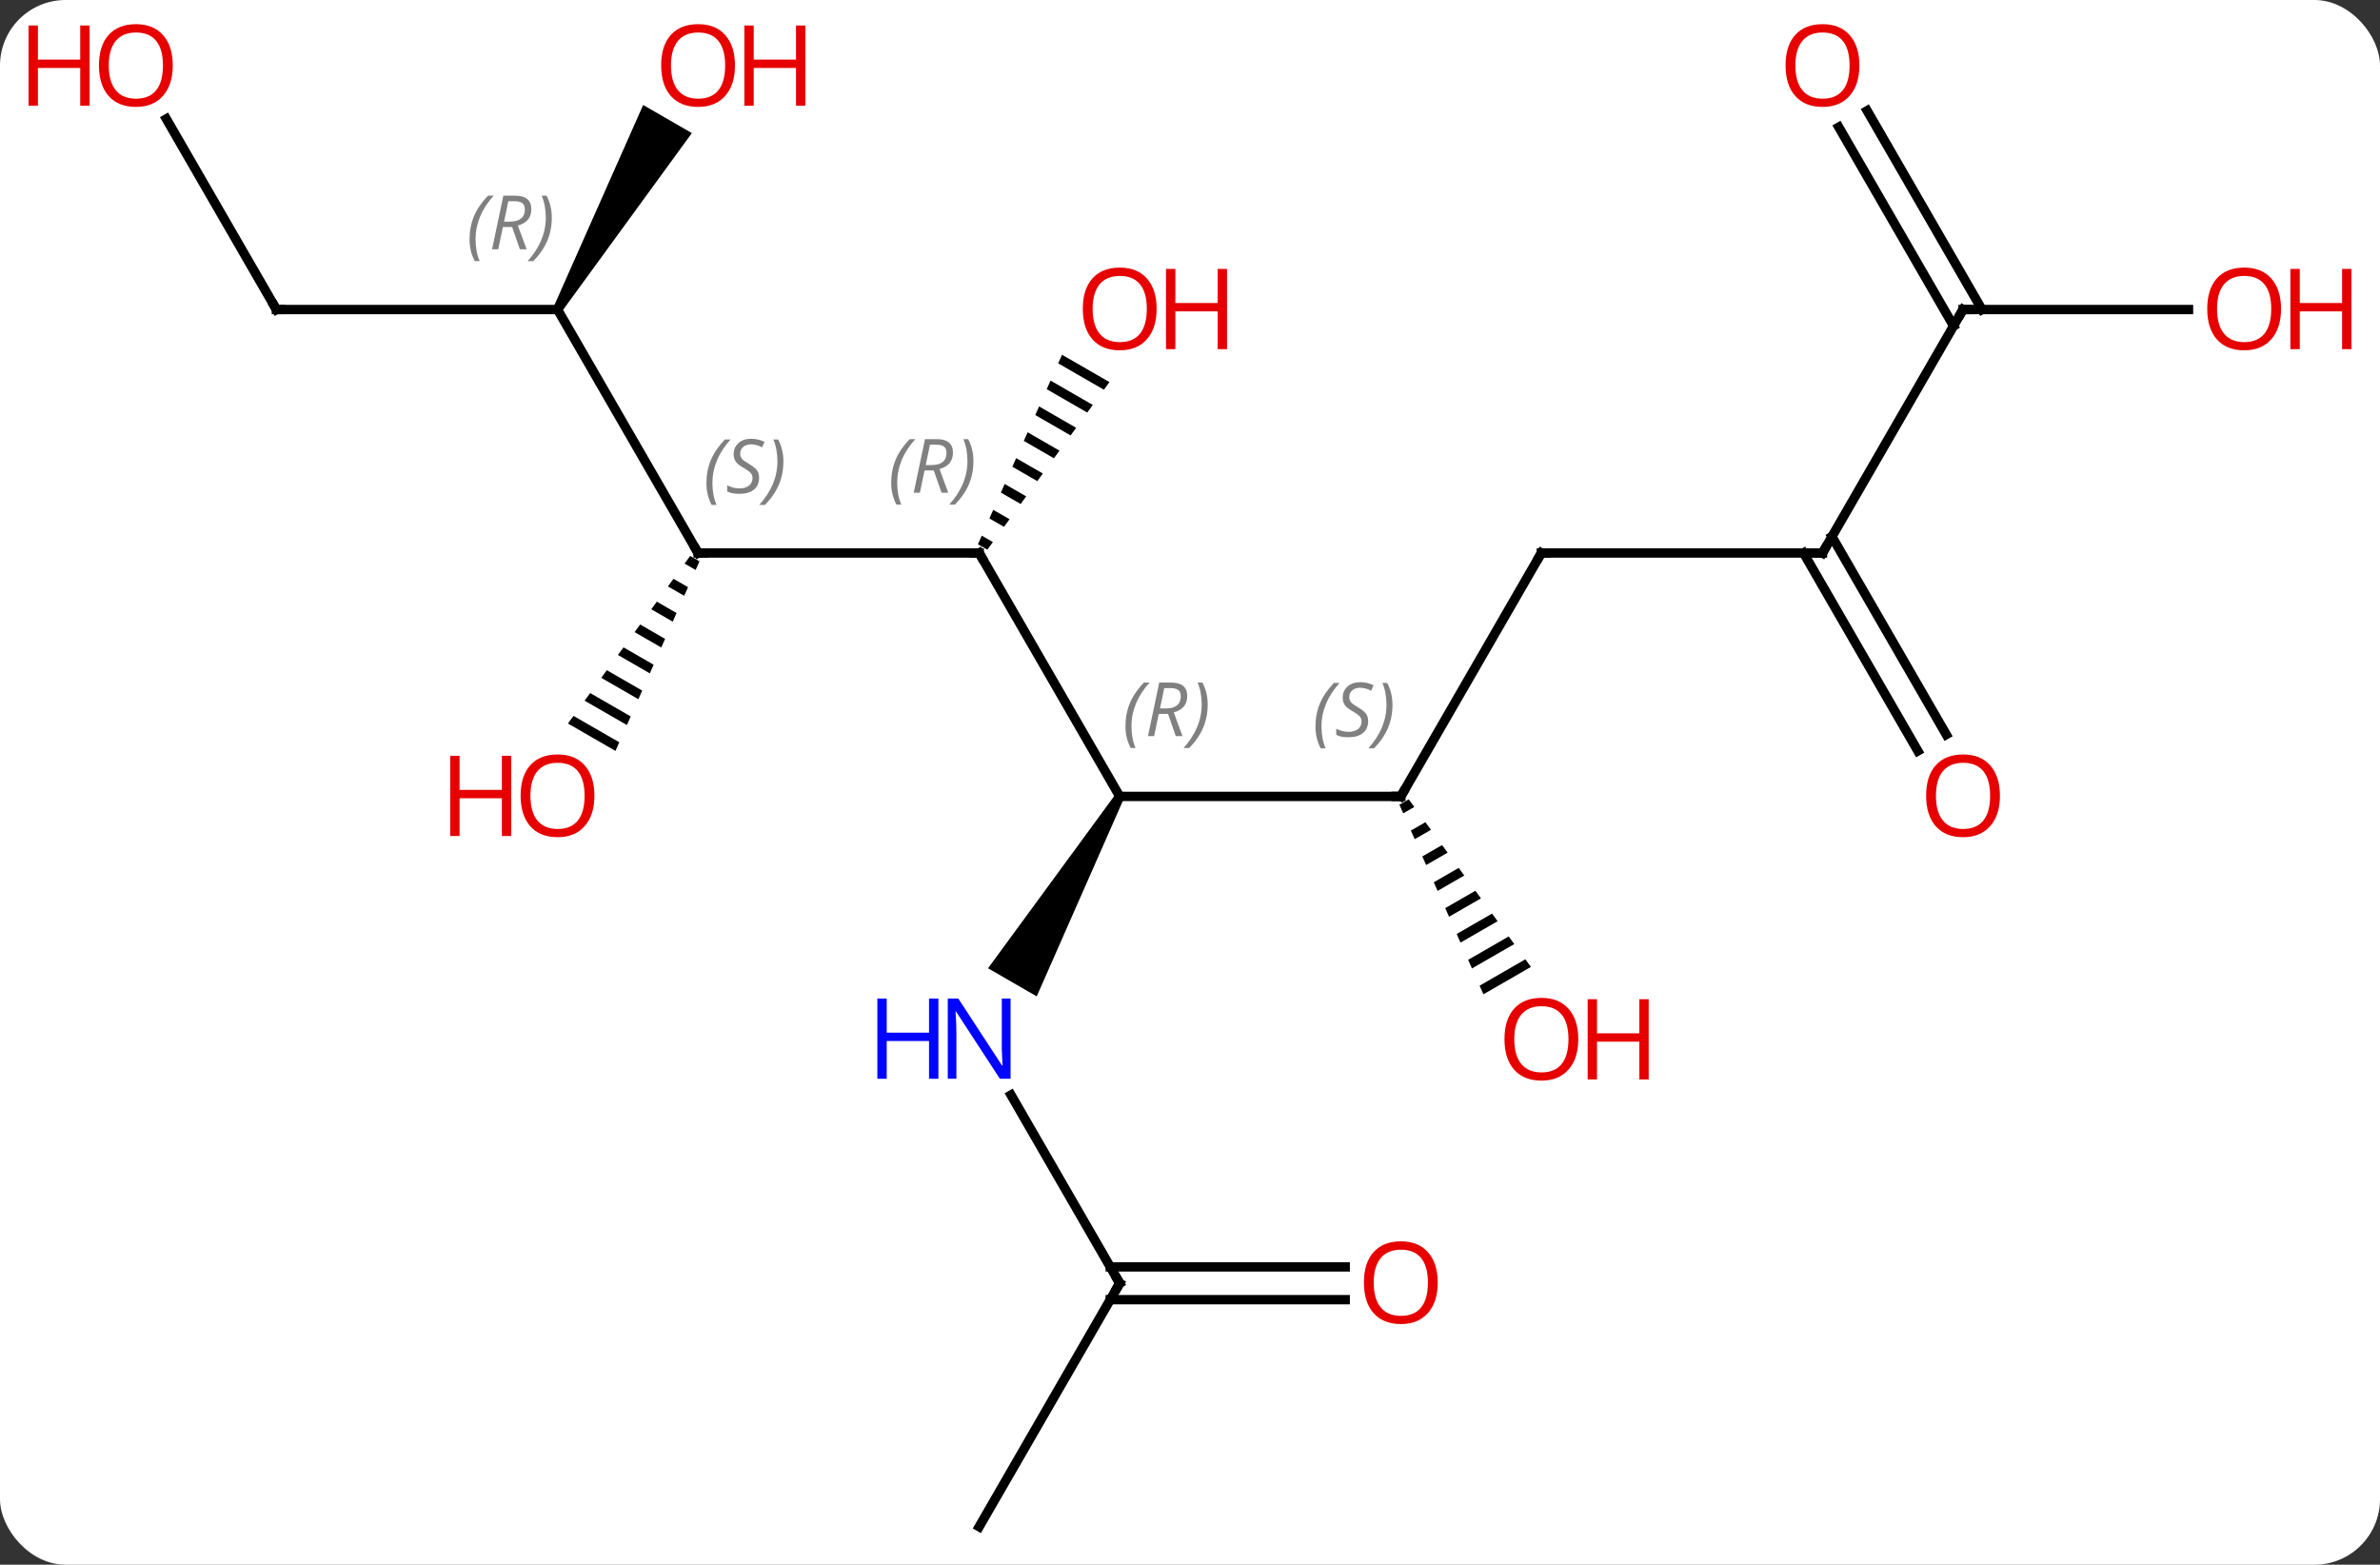 <svg width="254" viewBox="0 0 254 167" style="fill-opacity:1; color-rendering:auto; color-interpolation:auto; text-rendering:auto; stroke:black; stroke-linecap:square; stroke-miterlimit:10; shape-rendering:auto; stroke-opacity:1; fill:black; stroke-dasharray:none; font-weight:normal; stroke-width:1; font-family:'Open Sans'; font-style:normal; stroke-linejoin:miter; font-size:12; stroke-dashoffset:0; image-rendering:auto;" height="167" class="cas-substance-image" xmlns:xlink="http://www.w3.org/1999/xlink" xmlns="http://www.w3.org/2000/svg"><rect x="0" y="0" width="254" height="167" fill="#333333" stroke="none"/><svg class="cas-substance-single-component"><rect y="0" x="0" width="254" stroke="none" ry="7" rx="7" height="167" fill="white" class="cas-substance-group"/><svg y="0" x="0" width="254" viewBox="0 0 254 167" style="fill:black;" height="167" class="cas-substance-single-component-image"><svg><g><g transform="translate(127,85)" style="text-rendering:geometricPrecision; color-rendering:optimizeQuality; color-interpolation:linearRGB; stroke-linecap:butt; image-rendering:optimizeQuality;"><line y2="-25.98" y1="0" x2="-22.5" x1="-7.5" style="fill:none;"/><line y2="0" y1="0" x2="22.5" x1="-7.5" style="fill:none;"/><path style="stroke:none;" d="M-7.933 -0.25 L-7.067 0.25 L-16.358 21.342 L-21.554 18.342 Z"/><line y2="-25.98" y1="-25.98" x2="-52.5" x1="-22.5" style="fill:none;"/><path style="stroke:none;" d="M-13.659 -47.139 L-14.066 -46.219 L-9.189 -43.407 L-9.189 -43.407 L-8.596 -44.22 L-8.596 -44.22 L-13.659 -47.139 ZM-14.882 -44.38 L-15.29 -43.461 L-15.29 -43.461 L-10.966 -40.967 L-10.966 -40.967 L-10.373 -41.78 L-10.373 -41.78 L-14.882 -44.38 ZM-16.106 -41.622 L-16.514 -40.703 L-16.514 -40.703 L-12.743 -38.528 L-12.743 -38.528 L-12.15 -39.341 L-12.15 -39.341 L-16.106 -41.622 ZM-17.329 -38.864 L-17.737 -37.944 L-17.737 -37.944 L-14.52 -36.089 L-14.52 -36.089 L-13.928 -36.902 L-13.928 -36.902 L-17.329 -38.864 ZM-18.553 -36.105 L-18.961 -35.186 L-16.297 -33.65 L-16.297 -33.65 L-15.705 -34.463 L-15.705 -34.463 L-18.553 -36.105 ZM-19.776 -33.347 L-20.184 -32.427 L-20.184 -32.427 L-18.074 -31.21 L-18.074 -31.21 L-17.482 -32.023 L-17.482 -32.023 L-19.776 -33.347 ZM-21 -30.588 L-21.408 -29.669 L-19.851 -28.771 L-19.851 -28.771 L-19.259 -29.584 L-19.259 -29.584 L-21 -30.588 ZM-22.223 -27.83 L-22.631 -26.91 L-21.628 -26.332 L-21.628 -26.332 L-21.036 -27.145 L-21.036 -27.145 L-22.223 -27.83 Z"/><line y2="-25.98" y1="0" x2="37.5" x1="22.5" style="fill:none;"/><path style="stroke:none;" d="M23.344 0.313 L22.349 0.887 L22.349 0.887 L22.757 1.807 L23.937 1.126 L23.344 0.313 ZM25.122 2.752 L23.572 3.646 L23.979 4.566 L23.979 4.566 L25.715 3.565 L25.122 2.752 ZM26.901 5.191 L24.794 6.405 L25.202 7.325 L25.202 7.325 L27.494 6.003 L27.494 6.003 L26.901 5.191 ZM28.679 7.629 L26.017 9.164 L26.017 9.164 L26.424 10.084 L29.272 8.442 L29.272 8.442 L28.679 7.629 ZM30.457 10.068 L27.24 11.923 L27.647 12.843 L31.05 10.88 L30.457 10.068 ZM32.236 12.506 L28.462 14.682 L28.462 14.682 L28.87 15.602 L28.87 15.602 L32.829 13.319 L32.236 12.506 ZM34.014 14.945 L29.685 17.442 L30.092 18.361 L30.092 18.361 L34.607 15.758 L34.014 14.945 ZM35.793 17.383 L30.907 20.201 L30.907 20.201 L31.315 21.12 L31.315 21.12 L36.386 18.196 L36.386 18.196 L35.793 17.383 Z"/><line y2="51.963" y1="31.868" x2="-7.5" x1="-19.101" style="fill:none;"/><line y2="-51.963" y1="-25.98" x2="-67.5" x1="-52.5" style="fill:none;"/><path style="stroke:none;" d="M-53.346 -25.664 L-53.939 -24.851 L-53.939 -24.851 L-52.758 -24.17 L-52.351 -25.09 L-53.346 -25.664 ZM-55.124 -23.225 L-55.717 -22.412 L-55.717 -22.412 L-53.981 -21.411 L-53.573 -22.331 L-55.124 -23.225 ZM-56.903 -20.787 L-57.495 -19.974 L-55.203 -18.652 L-55.203 -18.652 L-54.796 -19.572 L-56.903 -20.787 ZM-58.681 -18.348 L-59.274 -17.535 L-56.426 -15.893 L-56.426 -15.893 L-56.019 -16.813 L-58.681 -18.348 ZM-60.459 -15.909 L-61.052 -15.097 L-57.649 -13.134 L-57.241 -14.054 L-60.459 -15.909 ZM-62.237 -13.471 L-62.83 -12.658 L-58.872 -10.375 L-58.464 -11.295 L-62.237 -13.471 ZM-64.016 -11.032 L-64.609 -10.219 L-60.094 -7.616 L-59.687 -8.536 L-59.687 -8.536 L-64.016 -11.032 ZM-65.794 -8.594 L-66.387 -7.781 L-66.387 -7.781 L-61.317 -4.857 L-60.909 -5.777 L-65.794 -8.594 Z"/><line y2="-25.98" y1="-25.98" x2="67.5" x1="37.5" style="fill:none;"/><line y2="77.943" y1="51.963" x2="-22.5" x1="-7.5" style="fill:none;"/><line y2="53.713" y1="53.713" x2="16.562" x1="-8.51" style="fill:none;"/><line y2="50.213" y1="50.213" x2="16.562" x1="-8.51" style="fill:none;"/><line y2="-51.963" y1="-51.963" x2="-97.5" x1="-67.5" style="fill:none;"/><path style="stroke:none;" d="M-67.067 -51.713 L-67.933 -52.213 L-58.359 -73.795 L-53.163 -70.795 Z"/><line y2="-51.963" y1="-25.98" x2="82.5" x1="67.5" style="fill:none;"/><line y2="-4.853" y1="-25.98" x2="77.677" x1="65.479" style="fill:none;"/><line y2="-6.603" y1="-27.73" x2="80.709" x1="68.51" style="fill:none;"/><line y2="-72.307" y1="-51.963" x2="-109.246" x1="-97.5" style="fill:none;"/><line y2="-51.963" y1="-51.963" x2="106.562" x1="82.5" style="fill:none;"/><line y2="-73.182" y1="-51.963" x2="72.269" x1="84.521" style="fill:none;"/><line y2="-71.432" y1="-50.213" x2="69.238" x1="81.49" style="fill:none;"/></g><g transform="translate(127,85)" style="font-size:8.4px; fill:gray; text-rendering:geometricPrecision; image-rendering:optimizeQuality; color-rendering:optimizeQuality; font-family:'Open Sans'; font-style:italic; stroke:gray; color-interpolation:linearRGB;"><path style="stroke:none;" d="M-6.888 -7.496 Q-6.888 -8.824 -6.42 -9.949 Q-5.951 -11.074 -4.92 -12.152 L-4.31 -12.152 Q-5.279 -11.09 -5.763 -9.918 Q-6.248 -8.746 -6.248 -7.512 Q-6.248 -6.184 -5.81 -5.168 L-6.326 -5.168 Q-6.888 -6.199 -6.888 -7.496 ZM-3.329 -8.809 L-3.829 -6.434 L-4.485 -6.434 L-3.282 -12.152 L-2.032 -12.152 Q-0.297 -12.152 -0.297 -10.715 Q-0.297 -9.355 -1.735 -8.965 L-0.797 -6.434 L-1.516 -6.434 L-2.344 -8.809 L-3.329 -8.809 ZM-2.75 -11.559 Q-3.141 -9.637 -3.204 -9.387 L-2.547 -9.387 Q-1.797 -9.387 -1.391 -9.715 Q-0.985 -10.043 -0.985 -10.668 Q-0.985 -11.137 -1.242 -11.348 Q-1.5 -11.559 -2.094 -11.559 L-2.75 -11.559 ZM1.889 -9.809 Q1.889 -8.48 1.412 -7.348 Q0.936 -6.215 -0.08 -5.168 L-0.689 -5.168 Q1.248 -7.324 1.248 -9.809 Q1.248 -11.137 0.811 -12.152 L1.326 -12.152 Q1.889 -11.09 1.889 -9.809 Z"/></g><g transform="translate(127,85)" style="stroke-linecap:butt; font-size:8.4px; text-rendering:geometricPrecision; image-rendering:optimizeQuality; color-rendering:optimizeQuality; font-family:'Open Sans'; font-style:italic; color-interpolation:linearRGB; stroke-miterlimit:5;"><path style="fill:none;" d="M-22.25 -25.547 L-22.5 -25.98 L-23 -25.98"/><path style="fill:gray; stroke:none;" d="M-31.889 -33.476 Q-31.889 -34.804 -31.42 -35.929 Q-30.952 -37.054 -29.92 -38.132 L-29.311 -38.132 Q-30.28 -37.07 -30.764 -35.898 Q-31.248 -34.726 -31.248 -33.492 Q-31.248 -32.163 -30.811 -31.148 L-31.327 -31.148 Q-31.889 -32.179 -31.889 -33.476 ZM-28.329 -34.788 L-28.829 -32.413 L-29.485 -32.413 L-28.282 -38.132 L-27.032 -38.132 Q-25.298 -38.132 -25.298 -36.695 Q-25.298 -35.335 -26.735 -34.945 L-25.798 -32.413 L-26.517 -32.413 L-27.345 -34.788 L-28.329 -34.788 ZM-27.751 -37.538 Q-28.142 -35.617 -28.204 -35.367 L-27.548 -35.367 Q-26.798 -35.367 -26.392 -35.695 Q-25.985 -36.023 -25.985 -36.648 Q-25.985 -37.117 -26.243 -37.328 Q-26.501 -37.538 -27.095 -37.538 L-27.751 -37.538 ZM-23.112 -35.788 Q-23.112 -34.46 -23.588 -33.328 Q-24.065 -32.195 -25.081 -31.148 L-25.69 -31.148 Q-23.752 -33.304 -23.752 -35.788 Q-23.752 -37.117 -24.19 -38.132 L-23.674 -38.132 Q-23.112 -37.07 -23.112 -35.788 Z"/><path style="fill:none;" d="M22 -0 L22.5 0 L22.75 -0.433"/><path style="fill:gray; stroke:none;" d="M13.392 -7.457 Q13.392 -8.785 13.86 -9.91 Q14.329 -11.035 15.36 -12.114 L15.97 -12.114 Q15.001 -11.051 14.517 -9.879 Q14.032 -8.707 14.032 -7.473 Q14.032 -6.145 14.47 -5.129 L13.954 -5.129 Q13.392 -6.16 13.392 -7.457 ZM19.014 -8.051 Q19.014 -7.223 18.467 -6.77 Q17.921 -6.317 16.921 -6.317 Q16.514 -6.317 16.202 -6.371 Q15.889 -6.426 15.608 -6.567 L15.608 -7.223 Q16.233 -6.895 16.936 -6.895 Q17.561 -6.895 17.936 -7.192 Q18.311 -7.489 18.311 -8.004 Q18.311 -8.317 18.108 -8.543 Q17.905 -8.77 17.342 -9.098 Q16.749 -9.426 16.522 -9.754 Q16.296 -10.082 16.296 -10.535 Q16.296 -11.27 16.811 -11.731 Q17.327 -12.192 18.171 -12.192 Q18.546 -12.192 18.881 -12.114 Q19.217 -12.035 19.592 -11.864 L19.327 -11.27 Q19.077 -11.426 18.756 -11.512 Q18.436 -11.598 18.171 -11.598 Q17.639 -11.598 17.319 -11.324 Q16.999 -11.051 16.999 -10.582 Q16.999 -10.379 17.069 -10.231 Q17.139 -10.082 17.28 -9.949 Q17.421 -9.817 17.842 -9.567 Q18.405 -9.223 18.608 -9.028 Q18.811 -8.832 18.913 -8.598 Q19.014 -8.364 19.014 -8.051 ZM21.609 -9.77 Q21.609 -8.442 21.132 -7.309 Q20.656 -6.176 19.64 -5.129 L19.031 -5.129 Q20.968 -7.285 20.968 -9.77 Q20.968 -11.098 20.531 -12.114 L21.046 -12.114 Q21.609 -11.051 21.609 -9.77 Z"/></g><g transform="translate(127,85)" style="stroke-linecap:butt; fill:rgb(0,5,255); text-rendering:geometricPrecision; color-rendering:optimizeQuality; image-rendering:optimizeQuality; font-family:'Open Sans'; stroke:rgb(0,5,255); color-interpolation:linearRGB; stroke-miterlimit:5;"><path style="stroke:none;" d="M-19.148 30.136 L-20.289 30.136 L-24.977 22.949 L-25.023 22.949 Q-24.93 24.214 -24.93 25.261 L-24.93 30.136 L-25.852 30.136 L-25.852 21.574 L-24.727 21.574 L-20.055 28.73 L-20.008 28.73 Q-20.008 28.574 -20.055 27.714 Q-20.102 26.855 -20.086 26.48 L-20.086 21.574 L-19.148 21.574 L-19.148 30.136 Z"/><path style="stroke:none;" d="M-26.852 30.136 L-27.852 30.136 L-27.852 26.105 L-32.367 26.105 L-32.367 30.136 L-33.367 30.136 L-33.367 21.574 L-32.367 21.574 L-32.367 25.214 L-27.852 25.214 L-27.852 21.574 L-26.852 21.574 L-26.852 30.136 Z"/><path style="fill:none; stroke:black;" d="M-52 -25.98 L-52.5 -25.98 L-52.75 -26.413"/></g><g transform="translate(127,85)" style="stroke-linecap:butt; font-size:8.4px; fill:gray; text-rendering:geometricPrecision; image-rendering:optimizeQuality; color-rendering:optimizeQuality; font-family:'Open Sans'; font-style:italic; stroke:gray; color-interpolation:linearRGB; stroke-miterlimit:5;"><path style="stroke:none;" d="M-51.609 -33.437 Q-51.609 -34.765 -51.14 -35.89 Q-50.671 -37.015 -49.64 -38.093 L-49.031 -38.093 Q-49.999 -37.031 -50.484 -35.859 Q-50.968 -34.687 -50.968 -33.453 Q-50.968 -32.125 -50.531 -31.109 L-51.046 -31.109 Q-51.609 -32.14 -51.609 -33.437 ZM-45.986 -34.031 Q-45.986 -33.203 -46.533 -32.75 Q-47.08 -32.297 -48.08 -32.297 Q-48.486 -32.297 -48.799 -32.351 Q-49.111 -32.406 -49.392 -32.547 L-49.392 -33.203 Q-48.767 -32.875 -48.064 -32.875 Q-47.439 -32.875 -47.064 -33.172 Q-46.689 -33.468 -46.689 -33.984 Q-46.689 -34.297 -46.892 -34.523 Q-47.095 -34.75 -47.658 -35.078 Q-48.252 -35.406 -48.478 -35.734 Q-48.705 -36.062 -48.705 -36.515 Q-48.705 -37.25 -48.189 -37.711 Q-47.674 -38.172 -46.83 -38.172 Q-46.455 -38.172 -46.119 -38.093 Q-45.783 -38.015 -45.408 -37.843 L-45.674 -37.25 Q-45.924 -37.406 -46.244 -37.492 Q-46.564 -37.578 -46.83 -37.578 Q-47.361 -37.578 -47.681 -37.304 Q-48.002 -37.031 -48.002 -36.562 Q-48.002 -36.359 -47.931 -36.211 Q-47.861 -36.062 -47.72 -35.929 Q-47.58 -35.797 -47.158 -35.547 Q-46.595 -35.203 -46.392 -35.008 Q-46.189 -34.812 -46.088 -34.578 Q-45.986 -34.343 -45.986 -34.031 ZM-43.392 -35.75 Q-43.392 -34.422 -43.868 -33.289 Q-44.345 -32.156 -45.36 -31.109 L-45.97 -31.109 Q-44.032 -33.265 -44.032 -35.75 Q-44.032 -37.078 -44.47 -38.093 L-43.954 -38.093 Q-43.392 -37.031 -43.392 -35.75 Z"/></g><g transform="translate(127,85)" style="stroke-linecap:butt; fill:rgb(230,0,0); text-rendering:geometricPrecision; color-rendering:optimizeQuality; image-rendering:optimizeQuality; font-family:'Open Sans'; stroke:rgb(230,0,0); color-interpolation:linearRGB; stroke-miterlimit:5;"><path style="stroke:none;" d="M-3.562 -52.033 Q-3.562 -49.971 -4.602 -48.791 Q-5.641 -47.611 -7.484 -47.611 Q-9.375 -47.611 -10.406 -48.776 Q-11.438 -49.94 -11.438 -52.049 Q-11.438 -54.143 -10.406 -55.291 Q-9.375 -56.44 -7.484 -56.44 Q-5.625 -56.44 -4.594 -55.268 Q-3.562 -54.096 -3.562 -52.033 ZM-10.391 -52.033 Q-10.391 -50.299 -9.648 -49.393 Q-8.906 -48.486 -7.484 -48.486 Q-6.062 -48.486 -5.336 -49.385 Q-4.609 -50.283 -4.609 -52.033 Q-4.609 -53.768 -5.336 -54.658 Q-6.062 -55.549 -7.484 -55.549 Q-8.906 -55.549 -9.648 -54.651 Q-10.391 -53.752 -10.391 -52.033 Z"/><path style="stroke:none;" d="M3.953 -47.736 L2.953 -47.736 L2.953 -51.768 L-1.562 -51.768 L-1.562 -47.736 L-2.562 -47.736 L-2.562 -56.299 L-1.562 -56.299 L-1.562 -52.658 L2.953 -52.658 L2.953 -56.299 L3.953 -56.299 L3.953 -47.736 Z"/><path style="fill:none; stroke:black;" d="M37.25 -25.547 L37.5 -25.98 L38 -25.98"/><path style="stroke:none;" d="M41.438 25.91 Q41.438 27.972 40.398 29.152 Q39.359 30.332 37.516 30.332 Q35.625 30.332 34.594 29.168 Q33.562 28.003 33.562 25.894 Q33.562 23.8 34.594 22.652 Q35.625 21.503 37.516 21.503 Q39.375 21.503 40.406 22.675 Q41.438 23.847 41.438 25.91 ZM34.609 25.91 Q34.609 27.644 35.352 28.55 Q36.094 29.457 37.516 29.457 Q38.938 29.457 39.664 28.558 Q40.391 27.66 40.391 25.91 Q40.391 24.175 39.664 23.285 Q38.938 22.394 37.516 22.394 Q36.094 22.394 35.352 23.293 Q34.609 24.191 34.609 25.91 Z"/><path style="stroke:none;" d="M48.953 30.207 L47.953 30.207 L47.953 26.175 L43.438 26.175 L43.438 30.207 L42.438 30.207 L42.438 21.644 L43.438 21.644 L43.438 25.285 L47.953 25.285 L47.953 21.644 L48.953 21.644 L48.953 30.207 Z"/><path style="fill:none; stroke:black;" d="M-7.75 51.53 L-7.5 51.963 L-7.75 52.396"/></g><g transform="translate(127,85)" style="stroke-linecap:butt; font-size:8.4px; fill:gray; text-rendering:geometricPrecision; image-rendering:optimizeQuality; color-rendering:optimizeQuality; font-family:'Open Sans'; font-style:italic; stroke:gray; color-interpolation:linearRGB; stroke-miterlimit:5;"><path style="stroke:none;" d="M-76.889 -59.459 Q-76.889 -60.787 -76.42 -61.912 Q-75.951 -63.037 -74.92 -64.115 L-74.311 -64.115 Q-75.279 -63.053 -75.764 -61.881 Q-76.248 -60.709 -76.248 -59.475 Q-76.248 -58.147 -75.811 -57.131 L-76.326 -57.131 Q-76.889 -58.162 -76.889 -59.459 ZM-73.329 -60.772 L-73.829 -58.397 L-74.485 -58.397 L-73.282 -64.115 L-72.032 -64.115 Q-70.297 -64.115 -70.297 -62.678 Q-70.297 -61.319 -71.735 -60.928 L-70.797 -58.397 L-71.516 -58.397 L-72.344 -60.772 L-73.329 -60.772 ZM-72.751 -63.522 Q-73.141 -61.6 -73.204 -61.35 L-72.547 -61.35 Q-71.797 -61.35 -71.391 -61.678 Q-70.985 -62.006 -70.985 -62.631 Q-70.985 -63.1 -71.243 -63.311 Q-71.501 -63.522 -72.094 -63.522 L-72.751 -63.522 ZM-68.111 -61.772 Q-68.111 -60.444 -68.588 -59.311 Q-69.064 -58.178 -70.08 -57.131 L-70.689 -57.131 Q-68.752 -59.287 -68.752 -61.772 Q-68.752 -63.1 -69.189 -64.115 L-68.674 -64.115 Q-68.111 -63.053 -68.111 -61.772 Z"/></g><g transform="translate(127,85)" style="stroke-linecap:butt; fill:rgb(230,0,0); text-rendering:geometricPrecision; color-rendering:optimizeQuality; image-rendering:optimizeQuality; font-family:'Open Sans'; stroke:rgb(230,0,0); color-interpolation:linearRGB; stroke-miterlimit:5;"><path style="stroke:none;" d="M-63.562 -0.07 Q-63.562 1.992 -64.602 3.172 Q-65.641 4.352 -67.484 4.352 Q-69.375 4.352 -70.406 3.188 Q-71.438 2.023 -71.438 -0.086 Q-71.438 -2.18 -70.406 -3.328 Q-69.375 -4.477 -67.484 -4.477 Q-65.625 -4.477 -64.594 -3.305 Q-63.562 -2.133 -63.562 -0.07 ZM-70.391 -0.07 Q-70.391 1.664 -69.648 2.57 Q-68.906 3.477 -67.484 3.477 Q-66.062 3.477 -65.336 2.578 Q-64.609 1.68 -64.609 -0.07 Q-64.609 -1.805 -65.336 -2.695 Q-66.062 -3.586 -67.484 -3.586 Q-68.906 -3.586 -69.648 -2.688 Q-70.391 -1.789 -70.391 -0.07 Z"/><path style="stroke:none;" d="M-72.438 4.227 L-73.438 4.227 L-73.438 0.195 L-77.953 0.195 L-77.953 4.227 L-78.953 4.227 L-78.953 -4.336 L-77.953 -4.336 L-77.953 -0.695 L-73.438 -0.695 L-73.438 -4.336 L-72.438 -4.336 L-72.438 4.227 Z"/><path style="fill:none; stroke:black;" d="M67 -25.98 L67.5 -25.98 L67.75 -26.413"/><path style="stroke:none;" d="M26.438 51.893 Q26.438 53.955 25.398 55.135 Q24.359 56.315 22.516 56.315 Q20.625 56.315 19.594 55.151 Q18.562 53.986 18.562 51.877 Q18.562 49.783 19.594 48.635 Q20.625 47.486 22.516 47.486 Q24.375 47.486 25.406 48.658 Q26.438 49.83 26.438 51.893 ZM19.609 51.893 Q19.609 53.627 20.352 54.533 Q21.094 55.44 22.516 55.44 Q23.938 55.44 24.664 54.541 Q25.391 53.643 25.391 51.893 Q25.391 50.158 24.664 49.268 Q23.938 48.377 22.516 48.377 Q21.094 48.377 20.352 49.276 Q19.609 50.174 19.609 51.893 Z"/><path style="fill:none; stroke:black;" d="M-97 -51.963 L-97.5 -51.963 L-97.75 -52.396"/><path style="stroke:none;" d="M-48.562 -78.013 Q-48.562 -75.951 -49.602 -74.771 Q-50.641 -73.591 -52.484 -73.591 Q-54.375 -73.591 -55.406 -74.755 Q-56.438 -75.92 -56.438 -78.029 Q-56.438 -80.123 -55.406 -81.271 Q-54.375 -82.42 -52.484 -82.42 Q-50.625 -82.42 -49.594 -81.248 Q-48.562 -80.076 -48.562 -78.013 ZM-55.391 -78.013 Q-55.391 -76.279 -54.648 -75.373 Q-53.906 -74.466 -52.484 -74.466 Q-51.062 -74.466 -50.336 -75.365 Q-49.609 -76.263 -49.609 -78.013 Q-49.609 -79.748 -50.336 -80.638 Q-51.062 -81.529 -52.484 -81.529 Q-53.906 -81.529 -54.648 -80.63 Q-55.391 -79.732 -55.391 -78.013 Z"/><path style="stroke:none;" d="M-41.047 -73.716 L-42.047 -73.716 L-42.047 -77.748 L-46.562 -77.748 L-46.562 -73.716 L-47.562 -73.716 L-47.562 -82.279 L-46.562 -82.279 L-46.562 -78.638 L-42.047 -78.638 L-42.047 -82.279 L-41.047 -82.279 L-41.047 -73.716 Z"/><path style="fill:none; stroke:black;" d="M82.25 -51.53 L82.5 -51.963 L83 -51.963"/><path style="stroke:none;" d="M86.438 -0.07 Q86.438 1.992 85.398 3.172 Q84.359 4.352 82.516 4.352 Q80.625 4.352 79.594 3.188 Q78.562 2.023 78.562 -0.086 Q78.562 -2.18 79.594 -3.328 Q80.625 -4.477 82.516 -4.477 Q84.375 -4.477 85.406 -3.305 Q86.438 -2.133 86.438 -0.07 ZM79.609 -0.07 Q79.609 1.664 80.352 2.57 Q81.094 3.477 82.516 3.477 Q83.938 3.477 84.664 2.578 Q85.391 1.68 85.391 -0.07 Q85.391 -1.805 84.664 -2.695 Q83.938 -3.586 82.516 -3.586 Q81.094 -3.586 80.352 -2.688 Q79.609 -1.789 79.609 -0.07 Z"/><path style="stroke:none;" d="M-108.562 -78.013 Q-108.562 -75.951 -109.602 -74.771 Q-110.641 -73.591 -112.484 -73.591 Q-114.375 -73.591 -115.406 -74.755 Q-116.438 -75.92 -116.438 -78.029 Q-116.438 -80.123 -115.406 -81.271 Q-114.375 -82.42 -112.484 -82.42 Q-110.625 -82.42 -109.594 -81.248 Q-108.562 -80.076 -108.562 -78.013 ZM-115.391 -78.013 Q-115.391 -76.279 -114.648 -75.373 Q-113.906 -74.466 -112.484 -74.466 Q-111.062 -74.466 -110.336 -75.365 Q-109.609 -76.263 -109.609 -78.013 Q-109.609 -79.748 -110.336 -80.638 Q-111.062 -81.529 -112.484 -81.529 Q-113.906 -81.529 -114.648 -80.63 Q-115.391 -79.732 -115.391 -78.013 Z"/><path style="stroke:none;" d="M-117.438 -73.716 L-118.438 -73.716 L-118.438 -77.748 L-122.953 -77.748 L-122.953 -73.716 L-123.953 -73.716 L-123.953 -82.279 L-122.953 -82.279 L-122.953 -78.638 L-118.438 -78.638 L-118.438 -82.279 L-117.438 -82.279 L-117.438 -73.716 Z"/><path style="stroke:none;" d="M116.438 -52.033 Q116.438 -49.971 115.398 -48.791 Q114.359 -47.611 112.516 -47.611 Q110.625 -47.611 109.594 -48.776 Q108.562 -49.94 108.562 -52.049 Q108.562 -54.143 109.594 -55.291 Q110.625 -56.44 112.516 -56.44 Q114.375 -56.44 115.406 -55.268 Q116.438 -54.096 116.438 -52.033 ZM109.609 -52.033 Q109.609 -50.299 110.352 -49.393 Q111.094 -48.486 112.516 -48.486 Q113.938 -48.486 114.664 -49.385 Q115.391 -50.283 115.391 -52.033 Q115.391 -53.768 114.664 -54.658 Q113.938 -55.549 112.516 -55.549 Q111.094 -55.549 110.352 -54.651 Q109.609 -53.752 109.609 -52.033 Z"/><path style="stroke:none;" d="M123.953 -47.736 L122.953 -47.736 L122.953 -51.768 L118.438 -51.768 L118.438 -47.736 L117.438 -47.736 L117.438 -56.299 L118.438 -56.299 L118.438 -52.658 L122.953 -52.658 L122.953 -56.299 L123.953 -56.299 L123.953 -47.736 Z"/><path style="stroke:none;" d="M71.438 -78.013 Q71.438 -75.951 70.398 -74.771 Q69.359 -73.591 67.516 -73.591 Q65.625 -73.591 64.594 -74.755 Q63.562 -75.92 63.562 -78.029 Q63.562 -80.123 64.594 -81.271 Q65.625 -82.42 67.516 -82.42 Q69.375 -82.42 70.406 -81.248 Q71.438 -80.076 71.438 -78.013 ZM64.609 -78.013 Q64.609 -76.279 65.352 -75.373 Q66.094 -74.466 67.516 -74.466 Q68.938 -74.466 69.664 -75.365 Q70.391 -76.263 70.391 -78.013 Q70.391 -79.748 69.664 -80.638 Q68.938 -81.529 67.516 -81.529 Q66.094 -81.529 65.352 -80.63 Q64.609 -79.732 64.609 -78.013 Z"/></g></g></svg></svg></svg></svg>